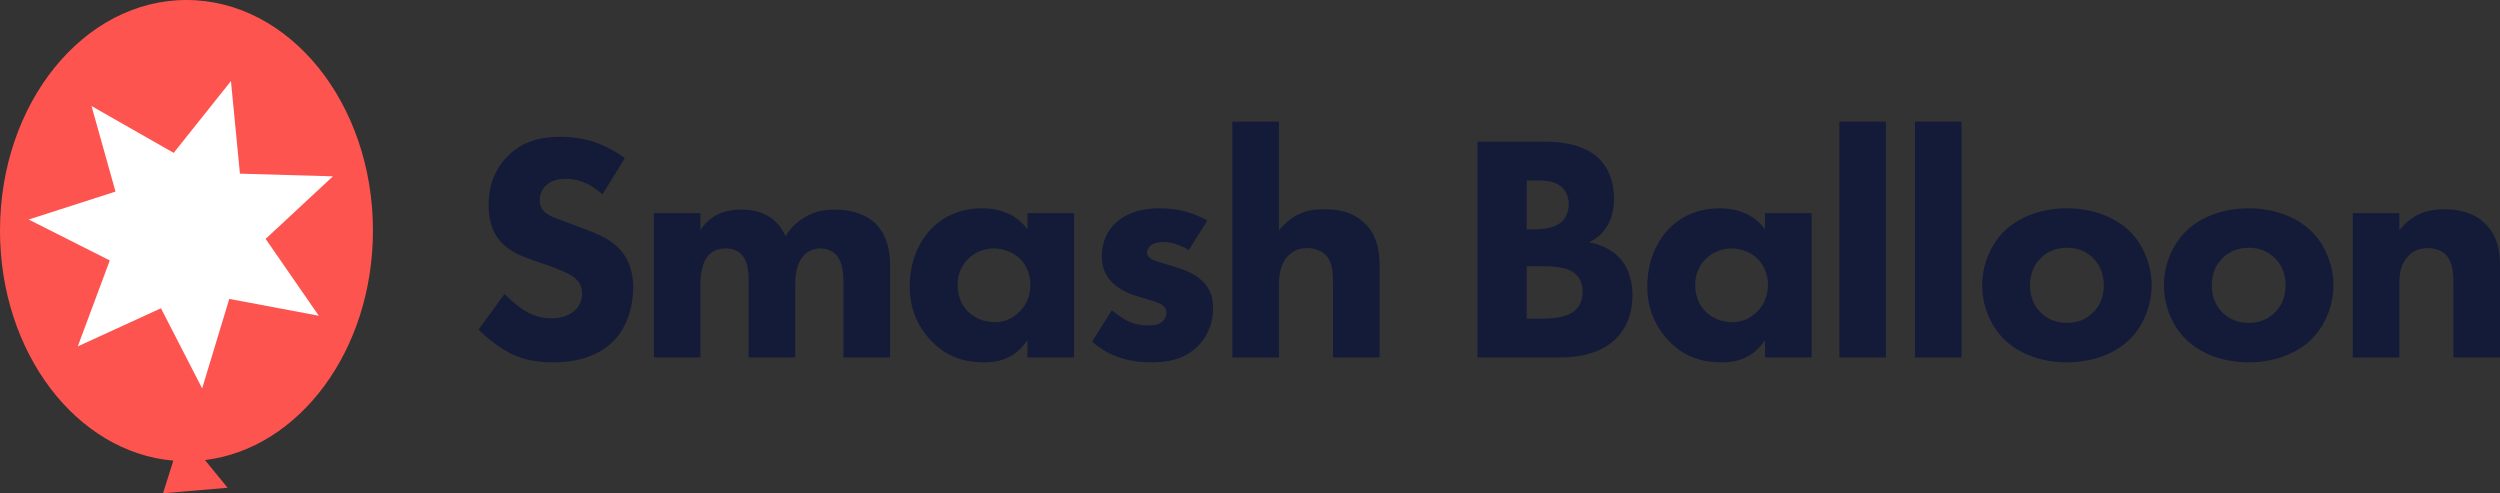 <?xml version="1.0" encoding="UTF-8"?> <svg xmlns="http://www.w3.org/2000/svg" width="593" height="117" viewBox="0 0 593 117" fill="none"><rect x="0" y="0" width="593" height="117" fill="#333333" stroke="none"/><path d="M148.203 37.513C142.217 33.061 136.538 32.447 133.008 32.447C128.25 32.447 123.952 33.445 120.345 37.129C117.276 40.276 115.894 44.114 115.894 48.642C115.894 51.099 116.278 54.706 118.964 57.546C120.959 59.695 123.722 60.77 126.101 61.614L130.322 63.072C131.78 63.61 134.927 64.761 136.308 65.912C137.382 66.834 138.073 67.908 138.073 69.597C138.073 71.516 137.229 72.897 136.231 73.742C134.543 75.2 132.394 75.507 130.859 75.507C128.48 75.507 126.408 74.893 124.413 73.665C123.031 72.82 120.959 71.055 119.655 69.75L113.515 78.193C115.434 80.112 118.427 82.492 121.036 83.797C124.259 85.409 127.483 85.946 131.166 85.946C134.543 85.946 141.143 85.485 145.671 80.726C148.357 77.963 150.199 73.358 150.199 68.062C150.199 65.068 149.431 61.384 146.438 58.544C144.443 56.625 141.68 55.474 139.455 54.629L135.617 53.171C132.164 51.866 130.399 51.406 129.171 50.254C128.403 49.563 128.02 48.642 128.02 47.414C128.02 46.109 128.557 44.958 129.324 44.191C130.706 42.655 132.701 42.425 134.313 42.425C135.771 42.425 139.071 42.655 142.908 46.109L148.203 37.513Z" fill="#141B38"></path><path d="M155.095 84.794H166.146V67.294C166.146 66.143 166.223 62.305 168.295 60.309C169.37 59.311 170.674 58.928 172.132 58.928C173.284 58.928 174.665 59.158 175.816 60.309C177.505 61.998 177.581 64.684 177.581 66.987V84.794H188.632V67.755C188.632 65.529 188.863 62.842 190.321 61C191.242 59.772 192.777 58.928 194.618 58.928C196.23 58.928 197.688 59.618 198.609 60.77C200.067 62.612 200.067 65.682 200.067 67.448V84.794H211.118V63.149C211.118 60.693 210.888 56.088 207.588 52.941C205.516 50.945 202.139 49.717 197.995 49.717C195.309 49.717 193.084 50.177 190.704 51.636C188.479 53.017 187.174 54.629 186.33 56.011C185.409 53.938 183.951 52.25 182.186 51.252C179.884 49.87 177.198 49.717 175.739 49.717C173.13 49.717 168.986 50.254 166.146 54.553V50.561H155.095V84.794Z" fill="#141B38"></path><path d="M243.717 54.399C240.571 50.101 235.889 49.41 232.973 49.41C228.215 49.41 224.071 51.099 221.078 54.092C217.931 57.239 215.782 62.151 215.782 67.908C215.782 72.437 217.164 76.889 220.771 80.726C224.531 84.718 228.675 85.946 233.587 85.946C236.426 85.946 240.724 85.255 243.717 80.65V84.794H254.768V50.561H243.717V54.399ZM235.736 58.928C237.731 58.928 240.187 59.695 241.875 61.307C243.487 62.842 244.408 65.145 244.408 67.601C244.408 70.518 243.18 72.667 241.722 74.049C240.264 75.507 238.192 76.428 235.966 76.428C233.357 76.428 230.978 75.353 229.443 73.742C228.445 72.667 227.14 70.671 227.14 67.601C227.14 64.531 228.522 62.535 229.673 61.384C231.131 59.925 233.357 58.928 235.736 58.928Z" fill="#141B38"></path><path d="M286.36 52.327C283.597 50.715 280.067 49.41 275.002 49.41C271.856 49.41 267.712 50.024 264.642 52.864C262.646 54.706 261.342 57.469 261.342 60.77C261.342 63.38 262.186 65.298 263.798 66.987C265.256 68.445 267.328 69.52 269.323 70.134L272.086 70.978C273.698 71.439 274.695 71.746 275.463 72.206C276.46 72.82 276.691 73.588 276.691 74.202C276.691 75.046 276.23 75.891 275.539 76.428C274.542 77.196 272.777 77.196 272.086 77.196C270.628 77.196 269.016 76.889 267.481 76.121C266.33 75.584 264.795 74.509 263.721 73.588L259.039 81.033C263.491 84.948 268.479 85.946 273.084 85.946C276.691 85.946 280.835 85.409 284.211 82.031C285.746 80.496 287.742 77.579 287.742 73.051C287.742 70.441 287.051 68.369 285.056 66.526C283.291 64.915 281.295 64.147 279.377 63.533L276.46 62.612C275.079 62.151 273.928 61.921 273.16 61.461C272.623 61.154 272.086 60.693 272.086 59.925C272.086 59.388 272.393 58.774 272.777 58.39C273.467 57.7 274.772 57.392 275.923 57.392C278.072 57.392 280.298 58.314 281.986 59.311L286.36 52.327Z" fill="#141B38"></path><path d="M292.315 84.794H303.366V67.678C303.366 65.989 303.443 62.689 305.669 60.539C306.283 59.925 307.664 58.851 310.043 58.851C311.655 58.851 313.343 59.388 314.341 60.386C316.106 62.075 316.182 64.838 316.182 67.217V84.794H327.234V63.072C327.234 60.463 327.003 56.241 323.857 53.094C320.864 50.024 316.873 49.64 314.187 49.64C311.731 49.64 309.813 49.87 307.51 51.099C306.206 51.789 304.748 52.941 303.366 54.629V28.839H292.315V84.794Z" fill="#141B38"></path><path d="M350.463 33.598V84.794H369.726C372.872 84.794 379.012 84.487 383.233 80.419C385.228 78.424 387.223 75.2 387.223 70.057C387.223 65.529 385.612 62.612 383.923 60.923C382.081 59.081 379.319 57.853 376.863 57.469C378.091 56.932 379.856 55.857 381.161 53.708C382.542 51.482 382.849 49.18 382.849 47.184C382.849 44.958 382.465 40.66 379.165 37.513C375.174 33.752 368.882 33.598 366.119 33.598H350.463ZM362.128 42.809H363.97C366.119 42.809 368.421 42.809 370.109 44.114C371.03 44.804 372.105 46.186 372.105 48.412C372.105 50.638 371.107 52.173 370.033 52.941C368.344 54.169 365.658 54.399 364.047 54.399H362.128V42.809ZM362.128 63.149H365.351C367.73 63.149 371.721 63.149 373.793 65.068C374.561 65.759 375.405 67.141 375.405 69.213C375.405 71.055 374.791 72.513 373.716 73.511C371.568 75.507 367.961 75.584 364.968 75.584H362.128V63.149Z" fill="#141B38"></path><path d="M418.669 54.399C415.523 50.101 410.841 49.41 407.925 49.41C403.167 49.41 399.023 51.099 396.03 54.092C392.883 57.239 390.734 62.151 390.734 67.908C390.734 72.437 392.116 76.889 395.723 80.726C399.483 84.718 403.627 85.946 408.539 85.946C411.378 85.946 415.676 85.255 418.669 80.65V84.794H429.72V50.561H418.669V54.399ZM410.688 58.928C412.683 58.928 415.139 59.695 416.827 61.307C418.439 62.842 419.36 65.145 419.36 67.601C419.36 70.518 418.132 72.667 416.674 74.049C415.216 75.507 413.144 76.428 410.918 76.428C408.309 76.428 405.93 75.353 404.395 73.742C403.397 72.667 402.092 70.671 402.092 67.601C402.092 64.531 403.474 62.535 404.625 61.384C406.083 59.925 408.309 58.928 410.688 58.928Z" fill="#141B38"></path><path d="M436.294 28.839V84.794H447.345V28.839H436.294Z" fill="#141B38"></path><path d="M454.227 28.839V84.794H465.278V28.839H454.227Z" fill="#141B38"></path><path d="M510.378 67.678C510.378 63.303 508.69 58.39 505.236 54.936C502.166 51.866 496.948 49.41 490.271 49.41C483.594 49.41 478.376 51.866 475.306 54.936C471.853 58.39 470.164 63.303 470.164 67.678C470.164 72.053 471.853 76.965 475.306 80.419C478.376 83.49 483.594 85.946 490.271 85.946C496.948 85.946 502.166 83.49 505.236 80.419C508.69 76.965 510.378 72.053 510.378 67.678ZM490.271 58.774C492.804 58.774 494.876 59.618 496.487 61.23C498.099 62.842 499.02 64.915 499.02 67.678C499.02 70.441 498.099 72.513 496.487 74.125C494.876 75.737 492.804 76.582 490.348 76.582C487.432 76.582 485.436 75.507 484.055 74.125C482.75 72.82 481.522 70.825 481.522 67.678C481.522 64.915 482.443 62.842 484.055 61.23C485.667 59.618 487.739 58.774 490.271 58.774Z" fill="#141B38"></path><path d="M553.492 67.678C553.492 63.303 551.804 58.39 548.351 54.936C545.281 51.866 540.062 49.41 533.386 49.41C526.709 49.41 521.49 51.866 518.42 54.936C514.967 58.39 513.279 63.303 513.279 67.678C513.279 72.053 514.967 76.965 518.42 80.419C521.49 83.49 526.709 85.946 533.386 85.946C540.062 85.946 545.281 83.49 548.351 80.419C551.804 76.965 553.492 72.053 553.492 67.678ZM533.386 58.774C535.918 58.774 537.99 59.618 539.602 61.23C541.213 62.842 542.134 64.915 542.134 67.678C542.134 70.441 541.213 72.513 539.602 74.125C537.99 75.737 535.918 76.582 533.462 76.582C530.546 76.582 528.551 75.507 527.169 74.125C525.865 72.82 524.637 70.825 524.637 67.678C524.637 64.915 525.558 62.842 527.169 61.23C528.781 59.618 530.853 58.774 533.386 58.774Z" fill="#141B38"></path><path d="M558.081 84.794H569.133V67.217C569.133 64.991 569.44 62.535 571.281 60.693C572.126 59.772 573.584 58.851 575.886 58.851C577.881 58.851 579.263 59.542 580.107 60.386C581.872 62.151 581.949 64.991 581.949 67.217V84.794H593V63.149C593 60.386 592.77 56.318 589.547 53.094C586.63 50.177 582.716 49.64 579.723 49.64C576.5 49.64 572.509 50.331 569.133 54.629V50.561H558.081V84.794Z" fill="#141B38"></path><path fill-rule="evenodd" clip-rule="evenodd" d="M88.462 54.695C88.462 24.488 68.665 0 44.236 0C19.806 0 0 24.488 0 54.695C0 83.653 18.141 107.281 41.114 109.263L38.671 117L53.989 115.697L48.615 109.127C70.981 106.412 88.462 83.083 88.462 54.695Z" fill="#FE544F"></path><path fill-rule="evenodd" clip-rule="evenodd" d="M54.782 19.229L56.911 41.194L78.965 41.828L63.011 56.664L75.612 74.891L54.384 70.901L47.949 92.132L38.178 73.119L18.448 82.161L26.038 61.779L6.796 52.072L27.394 45.447L21.71 25.152L41.197 36.264L54.782 19.229Z" fill="white"></path></svg> 